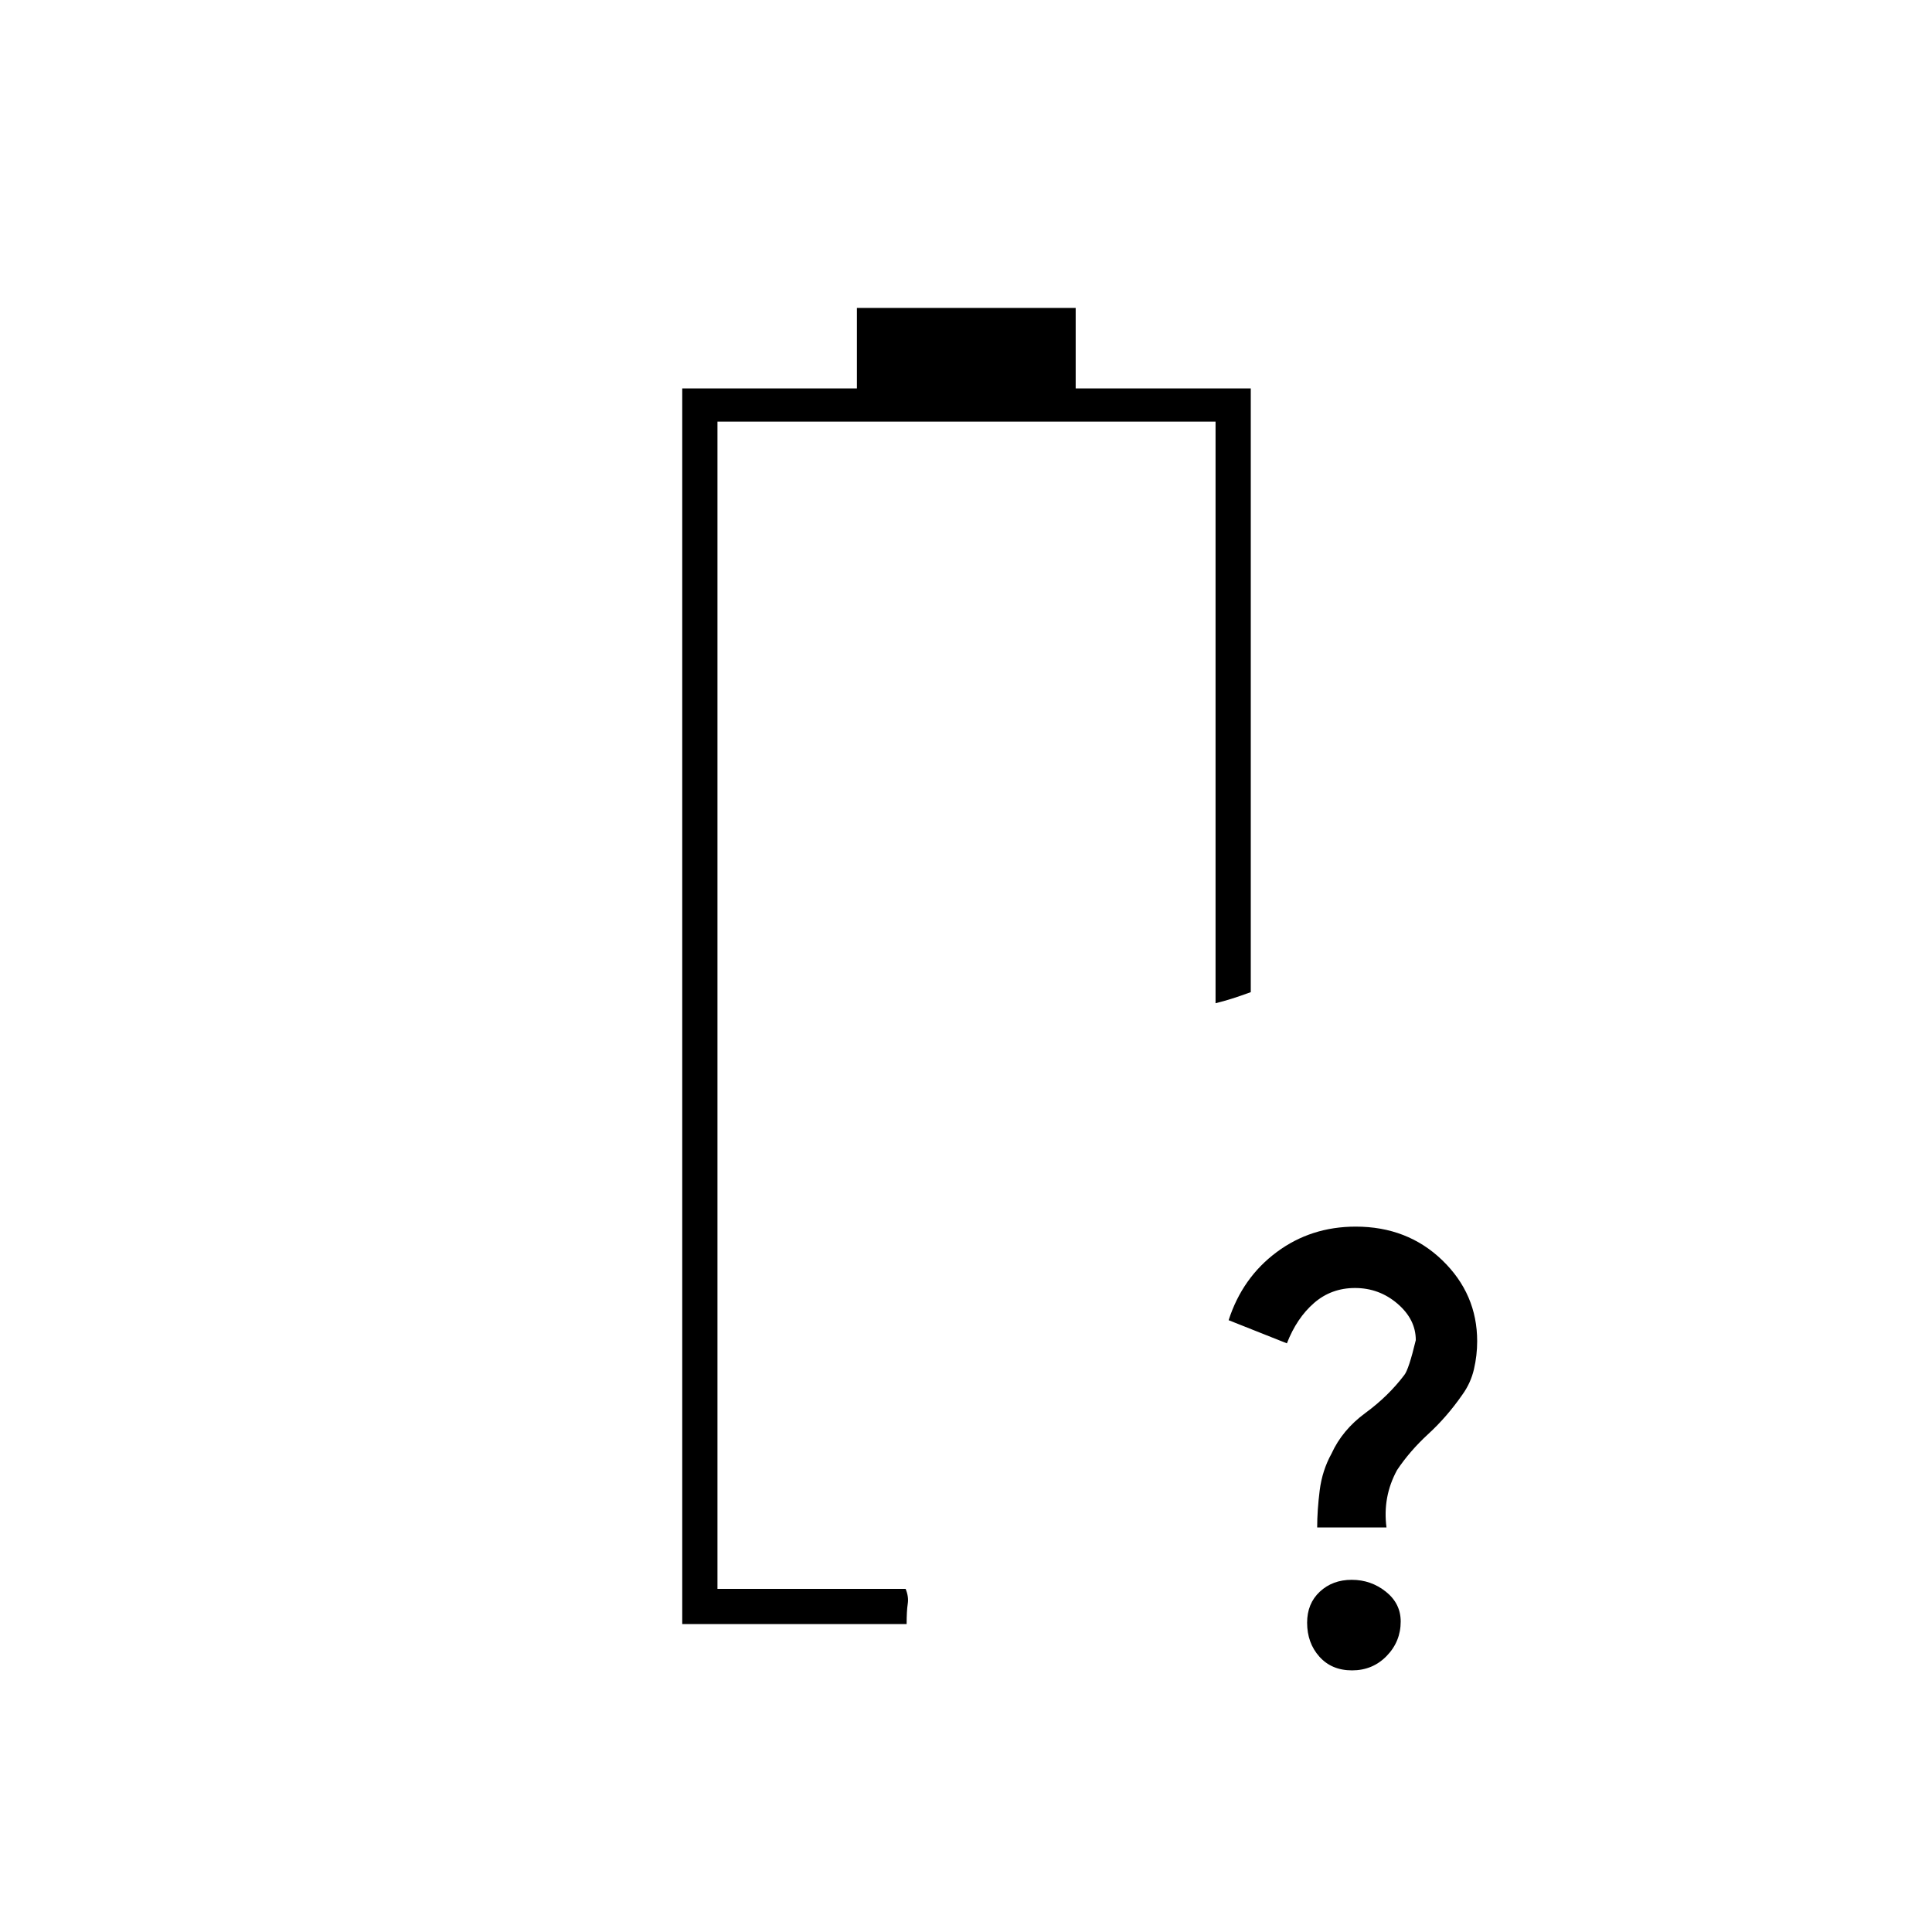 <svg xmlns="http://www.w3.org/2000/svg" height="20" viewBox="0 -960 960 960" width="20"><path d="M654.5-201q0-8.53 1.25-18.44 1.25-9.9 5.87-18.25 5.38-11.81 16.81-20.19t19.37-18.89q2.2-2.73 5.7-17.33 0-10.29-9.09-18.1-9.1-7.8-21.11-7.8-11.8 0-20.38 7.47-8.58 7.47-13.47 20.03L610.5-304q6.82-21.14 23.86-33.82t39.28-12.68q25.72 0 43.04 16.73Q734-317.03 734-293.55q0 7.05-1.61 13.95-1.61 6.89-5.77 12.63Q719-256 709.75-247.5q-9.25 8.5-15.55 17.96-7.26 13.27-5.26 28.54H654.5Zm17.32 71q-10.14 0-16.23-6.82t-6.09-16.87q0-9.52 6.31-15.41 6.32-5.9 15.86-5.9t16.94 5.88q7.39 5.89 7.39 14.83 0 9.94-6.96 17.12-6.96 7.17-17.22 7.17ZM356.5-170.5ZM339-153v-614h86.79v-40H534.5v40h87v300q-5.5 2-9.47 3.25-3.96 1.25-8.03 2.25v-289H356.5v580H450q1.6 3.86 1.05 7.43T450.5-153H339Z"/></svg>